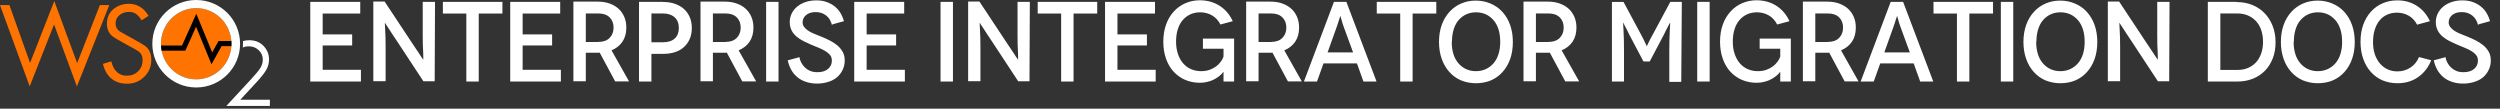 <svg width="644" height="28" viewBox="0 0 644 28" fill="none" xmlns="http://www.w3.org/2000/svg">
<rect x="0" y="0" width="644" height="28" fill="#333333" stroke="none"/>
<path d="M25.731 1.308L19.874 16.253L13.986 0.27L7.745 16.218L2.422 1.308H0L7.65 22.247L13.927 6.298L19.809 22.264L28.152 1.308H25.731Z" fill="#FF7300"/>
<path d="M37.514 11.947C36.537 11.148 31.42 8.491 30.762 8.031C30.106 7.573 29.776 6.906 29.776 6.029C29.776 5.152 30.111 4.44 30.778 3.893C31.444 3.343 32.256 3.071 33.212 3.071C33.829 3.071 34.355 3.189 34.795 3.43C35.233 3.67 35.651 4.059 36.049 4.597L36.259 4.923C36.318 4.965 36.4 5.065 36.499 5.222L38.262 4.088C37.684 3.072 36.962 2.3 36.095 1.772C35.23 1.245 34.297 0.98 33.303 0.98C31.61 0.98 30.224 1.457 29.148 2.414C28.074 3.369 27.537 4.597 27.537 6.091C27.537 7.503 28.022 8.594 28.999 9.36C29.976 10.126 34.845 12.653 35.602 13.171C36.359 13.688 36.736 14.455 36.736 15.471C36.736 16.626 36.355 17.585 35.587 18.351C34.819 19.12 33.848 19.502 32.675 19.502C31.64 19.502 30.783 19.183 30.107 18.545C29.429 17.907 28.95 16.994 28.671 15.799L26.52 16.457C26.707 17.264 26.981 17.982 27.335 18.608C27.699 19.246 28.149 19.788 28.687 20.233C29.752 21.121 31.101 21.565 32.736 21.565C34.468 21.565 35.94 20.97 37.157 19.786C38.37 18.601 38.978 17.153 38.978 15.439C38.978 13.907 38.49 12.741 37.514 11.947Z" fill="#FF7300"/>
<path d="M62.6 10.576C63.102 10.433 63.636 10.361 64.205 10.361C65.723 10.361 66.952 10.852 67.889 11.834C68.829 12.811 69.301 13.966 69.301 15.297C69.301 16.232 69.076 17.109 68.625 17.928C68.178 18.746 67.305 19.858 66.009 21.255L61.902 25.686H69.522V27.28H58.312L64.62 20.471C65.898 19.099 66.731 18.084 67.117 17.422C67.503 16.762 67.695 16.064 67.695 15.333C67.695 14.404 67.35 13.605 66.655 12.937C65.964 12.269 65.116 11.933 64.113 11.933C63.539 11.933 63.018 12.037 62.548 12.245C62.59 11.844 62.606 10.725 62.6 10.576Z" fill="white"/>
<path d="M50.543 20.441C55.557 20.441 59.621 16.334 59.621 11.267C59.621 6.201 55.557 2.094 50.543 2.094C45.529 2.094 41.465 6.201 41.465 11.267C41.465 16.334 45.529 20.441 50.543 20.441Z" fill="#FF7300"/>
<path d="M50.543 0C44.302 0 39.242 5.045 39.242 11.267C39.242 17.49 44.302 22.534 50.543 22.534C56.784 22.534 61.844 17.49 61.844 11.267C61.844 5.045 56.784 0 50.543 0ZM50.543 20.44C45.529 20.44 41.465 16.333 41.465 11.267C41.465 6.201 45.529 2.094 50.543 2.094C55.557 2.094 59.621 6.201 59.621 11.267C59.621 16.333 55.557 20.44 50.543 20.44Z" fill="white"/>
<path d="M59.592 10.553L56.302 10.56L54.662 13.511L50.569 3.536L46.888 11.73L41.477 11.719C41.498 12.17 41.553 12.613 41.637 13.044L47.744 13.057L50.514 6.894L54.481 16.564L57.083 11.884L59.599 11.878C59.613 11.676 59.622 11.473 59.622 11.268C59.622 11.027 59.61 10.789 59.592 10.553Z" fill="black"/>
<path d="M83.122 17.98H92.974V21H79.926V0.475H92.798V3.495H83.122V8.861H90.717V11.705H83.122V17.98ZM108.895 0.475H112.061L111.973 20.941H109.071L102.239 10.562C101.858 10.005 101.476 9.447 101.124 8.89C100.773 8.333 100.45 7.835 100.157 7.395C99.864 6.955 99.629 6.603 99.453 6.339L99.189 5.929H99.131L99.16 6.398C99.189 6.721 99.189 7.16 99.219 7.717C99.248 8.275 99.277 8.949 99.307 9.711C99.336 10.474 99.336 11.295 99.336 12.204V20.912H96.169V0.387H99.072L106.021 10.884C106.344 11.353 106.666 11.852 107.018 12.38C107.37 12.907 107.692 13.377 107.986 13.816C108.279 14.256 108.484 14.637 108.689 14.901L108.983 15.312H109.041V14.813C109.041 14.491 109.041 14.051 109.012 13.494C108.983 12.937 108.953 12.292 108.924 11.559C108.895 10.825 108.895 10.034 108.895 9.213V0.475ZM114.087 0.475H129.422V3.495H123.323V21H120.127V3.495H114.087V0.475ZM134.63 17.98H144.482V21H131.434V0.475H144.306V3.495H134.63V8.861H142.225V11.705H134.63V17.98ZM162.045 20.971H158.468L154.48 13.552C154.392 13.582 154.304 13.582 154.187 13.582H153.893H150.903V20.941H147.707V0.416H153.893C155.037 0.416 156.063 0.563 156.972 0.886C157.881 1.208 158.673 1.648 159.318 2.234C159.963 2.821 160.461 3.525 160.813 4.346C161.165 5.167 161.341 6.075 161.341 7.102C161.341 8.538 161.018 9.741 160.344 10.738C159.67 11.735 158.731 12.467 157.529 12.966L162.045 20.971ZM150.903 10.825H154.157V10.796C155.418 10.796 156.386 10.444 157.06 9.741C157.734 9.037 158.057 8.157 158.057 7.131C158.057 6.046 157.734 5.167 157.06 4.492C156.386 3.818 155.418 3.466 154.157 3.466H150.903V10.825ZM164.609 0.475H170.795L170.766 0.504C171.91 0.504 172.936 0.651 173.845 0.974C174.754 1.296 175.546 1.736 176.191 2.322C176.836 2.909 177.334 3.612 177.686 4.433C178.038 5.254 178.214 6.193 178.214 7.219C178.214 8.245 178.038 9.184 177.686 10.005C177.334 10.825 176.836 11.529 176.191 12.116C175.546 12.702 174.783 13.142 173.874 13.435C172.965 13.728 171.939 13.875 170.795 13.875H167.805V21H164.609V0.475ZM167.805 10.884H170.766C172.086 10.884 173.112 10.562 173.816 9.917C174.519 9.271 174.871 8.363 174.871 7.219C174.871 6.017 174.49 5.079 173.757 4.433C173.024 3.788 172.027 3.466 170.766 3.466H167.805V10.884ZM194.789 20.971H191.212L187.225 13.552C187.137 13.582 187.049 13.582 186.931 13.582H186.638H183.647V20.941H180.451V0.416H186.638C187.782 0.416 188.808 0.563 189.717 0.886C190.626 1.208 191.418 1.648 192.063 2.234C192.708 2.821 193.206 3.525 193.558 4.346C193.91 5.167 194.086 6.075 194.086 7.102C194.086 8.538 193.763 9.741 193.089 10.738C192.414 11.735 191.476 12.467 190.274 12.966L194.789 20.971ZM183.647 10.825H186.902V10.796C188.163 10.796 189.13 10.444 189.805 9.741C190.479 9.037 190.802 8.157 190.802 7.131C190.802 6.046 190.479 5.167 189.805 4.492C189.13 3.818 188.163 3.466 186.902 3.466H183.647V10.825ZM200.549 21H197.353V0.475H200.549V21ZM217.393 5.46L214.402 6.281L214.343 6.545C214.079 5.43 213.581 4.58 212.819 3.994C212.056 3.407 211.177 3.114 210.15 3.114C209.124 3.114 208.303 3.349 207.687 3.847C207.072 4.346 206.749 4.991 206.749 5.782C206.749 6.222 206.896 6.603 207.16 6.955C207.423 7.307 207.775 7.63 208.215 7.923C208.655 8.216 209.183 8.48 209.769 8.714C210.356 8.949 210.971 9.184 211.587 9.447C212.261 9.711 212.965 10.034 213.669 10.386C214.373 10.738 215.018 11.148 215.604 11.617C216.191 12.086 216.66 12.643 217.041 13.289C217.422 13.934 217.598 14.696 217.598 15.605C217.598 16.455 217.422 17.247 217.07 17.98C216.718 18.713 216.249 19.358 215.633 19.886C215.018 20.414 214.255 20.824 213.376 21.088C212.496 21.381 211.528 21.528 210.473 21.528C209.417 21.528 208.479 21.381 207.629 21.088C206.778 20.824 206.045 20.414 205.4 19.886C204.755 19.358 204.227 18.713 203.817 17.98C203.406 17.247 203.113 16.426 202.908 15.546L205.928 14.725C206.016 15.253 206.192 15.752 206.456 16.221C206.72 16.69 207.042 17.1 207.423 17.452C207.805 17.804 208.274 18.097 208.802 18.302C209.329 18.508 209.916 18.596 210.59 18.596C211.763 18.596 212.672 18.302 213.317 17.745C213.962 17.188 214.285 16.485 214.285 15.634C214.285 15.048 214.138 14.549 213.816 14.168C213.493 13.787 213.082 13.435 212.584 13.142C212.086 12.849 211.499 12.556 210.854 12.292C210.209 12.028 209.535 11.764 208.86 11.471C208.244 11.207 207.629 10.914 206.984 10.591C206.339 10.268 205.752 9.887 205.224 9.447C204.697 9.008 204.257 8.48 203.934 7.864C203.612 7.248 203.436 6.515 203.436 5.665C203.436 4.903 203.612 4.17 203.934 3.495C204.257 2.821 204.726 2.234 205.312 1.736C205.899 1.237 206.632 0.827 207.482 0.534C208.332 0.241 209.271 0.094 210.297 0.094C211.206 0.094 212.056 0.211 212.819 0.475C213.581 0.739 214.285 1.091 214.9 1.56C215.516 2.029 216.044 2.586 216.454 3.261C216.865 3.935 217.187 4.668 217.393 5.46ZM223.244 17.98H233.096V21H220.048V0.475H232.92V3.495H223.244V8.861H230.838V11.705H223.244V17.98ZM245.48 21H242.284V0.475H245.48V21ZM262.118 0.475H265.284L265.196 20.941H262.294L255.462 10.562C255.081 10.005 254.699 9.447 254.348 8.89C253.996 8.333 253.673 7.835 253.38 7.395C253.087 6.955 252.852 6.603 252.676 6.339L252.412 5.929H252.354L252.383 6.398C252.412 6.721 252.412 7.16 252.442 7.717C252.471 8.275 252.5 8.949 252.53 9.711C252.559 10.474 252.559 11.295 252.559 12.204V20.912H249.392V0.387H252.295L259.244 10.884C259.567 11.353 259.889 11.852 260.241 12.38C260.593 12.907 260.916 13.377 261.209 13.816C261.502 14.256 261.707 14.637 261.912 14.901L262.206 15.312H262.264V14.813C262.264 14.491 262.264 14.051 262.235 13.494C262.206 12.937 262.176 12.292 262.147 11.559C262.118 10.825 262.118 10.034 262.118 9.213V0.475ZM267.31 0.475H282.645V3.495H276.546V21H273.35V3.495H267.31V0.475ZM287.854 17.98H297.705V21H284.658V0.475H297.53V3.495H287.854V8.861H295.448V11.705H287.854V17.98ZM315.18 18.537H315.15H315.121C314.916 18.83 314.623 19.153 314.242 19.475C313.86 19.798 313.421 20.091 312.893 20.384C312.365 20.677 311.779 20.912 311.133 21.059C310.488 21.235 309.814 21.323 309.081 21.323C307.732 21.323 306.471 21.059 305.328 20.59C304.184 20.091 303.187 19.387 302.337 18.478C301.487 17.569 300.842 16.455 300.373 15.136C299.903 13.816 299.669 12.35 299.669 10.738C299.669 9.125 299.903 7.659 300.373 6.339C300.842 5.02 301.516 3.906 302.366 2.967C303.217 2.029 304.214 1.325 305.357 0.827C306.501 0.329 307.762 0.065 309.14 0.065C311.104 0.094 312.805 0.592 314.242 1.531C315.678 2.469 316.792 3.788 317.555 5.46L314.388 6.31C313.86 5.284 313.127 4.492 312.218 3.964C311.309 3.437 310.283 3.173 309.169 3.173C308.231 3.173 307.38 3.349 306.618 3.7C305.856 4.052 305.211 4.551 304.653 5.196C304.096 5.841 303.686 6.633 303.393 7.571C303.099 8.509 302.953 9.565 302.953 10.738C302.953 11.94 303.129 12.995 303.451 13.934C303.774 14.872 304.214 15.664 304.771 16.309C305.328 16.954 306.002 17.452 306.794 17.804C307.586 18.156 308.465 18.332 309.404 18.332C310.225 18.332 310.958 18.215 311.603 17.98C312.248 17.745 312.805 17.452 313.274 17.1C313.743 16.748 314.154 16.338 314.476 15.898C314.799 15.458 315.033 15.018 315.18 14.579V12.556H309.873V9.946H317.907V21H315.18C315.18 20.032 315.18 19.387 315.18 19.065C315.18 18.742 315.18 18.566 315.18 18.537ZM335.348 20.971H331.771L327.783 13.552C327.695 13.582 327.607 13.582 327.49 13.582H327.197H324.206V20.941H321.01V0.416H327.197C328.34 0.416 329.367 0.563 330.276 0.886C331.185 1.208 331.976 1.648 332.621 2.234C333.266 2.821 333.765 3.525 334.117 4.346C334.469 5.167 334.645 6.075 334.645 7.102C334.645 8.538 334.322 9.741 333.648 10.738C332.973 11.735 332.035 12.467 330.833 12.966L335.348 20.971ZM324.206 10.825H327.461V10.796C328.722 10.796 329.689 10.444 330.364 9.741C331.038 9.037 331.361 8.157 331.361 7.131C331.361 6.046 331.038 5.167 330.364 4.492C329.689 3.818 328.722 3.466 327.461 3.466H324.206V10.825ZM351.224 21L349.553 16.338H340.932L339.261 21H335.889L343.63 0.475H346.826L354.596 21H351.224ZM341.988 13.494H348.556L346.093 6.779C345.976 6.457 345.858 6.134 345.77 5.812C345.682 5.489 345.594 5.196 345.536 4.961C345.477 4.727 345.419 4.521 345.36 4.375L345.301 4.14H345.243L345.184 4.375C345.125 4.521 345.067 4.727 344.979 4.961C344.891 5.196 344.803 5.489 344.715 5.812C344.627 6.134 344.51 6.457 344.392 6.779L341.988 13.494ZM354.655 0.475H369.99V3.495H363.891V21H360.695V3.495H354.655V0.475ZM370.683 10.767V10.825C370.683 9.213 370.918 7.747 371.387 6.427C371.856 5.108 372.531 3.994 373.381 3.055C374.231 2.117 375.228 1.413 376.372 0.915C377.515 0.416 378.776 0.153 380.154 0.153C381.532 0.153 382.793 0.416 383.966 0.915C385.139 1.413 386.165 2.117 387.015 3.055C387.866 3.994 388.54 5.108 389.009 6.427C389.478 7.747 389.713 9.213 389.713 10.825C389.713 12.438 389.478 13.904 389.009 15.224C388.54 16.543 387.866 17.657 387.015 18.596C386.165 19.534 385.168 20.238 383.995 20.736C382.822 21.205 381.562 21.44 380.183 21.44C378.805 21.44 377.545 21.176 376.372 20.707C375.199 20.208 374.202 19.475 373.352 18.537C372.501 17.599 371.856 16.485 371.387 15.165C370.918 13.846 370.683 12.38 370.683 10.767ZM374.026 10.738L373.967 10.767C373.967 11.94 374.114 12.995 374.407 13.934C374.7 14.872 375.14 15.664 375.697 16.309C376.254 16.954 376.899 17.452 377.662 17.804C378.424 18.156 379.274 18.332 380.183 18.332C381.122 18.332 381.972 18.156 382.734 17.804C383.497 17.452 384.171 16.954 384.728 16.309C385.285 15.664 385.725 14.872 386.018 13.934C386.312 12.995 386.458 11.94 386.458 10.767C386.458 9.565 386.312 8.509 386.018 7.571C385.725 6.633 385.285 5.841 384.728 5.196C384.171 4.551 383.526 4.052 382.764 3.7C382.001 3.349 381.151 3.173 380.213 3.173C379.304 3.173 378.453 3.349 377.691 3.7C376.929 4.052 376.284 4.551 375.727 5.196C375.17 5.841 374.759 6.633 374.466 7.571C374.173 8.509 374.026 9.565 374.026 10.738ZM406.794 20.971H403.216L399.229 13.552C399.141 13.582 399.053 13.582 398.936 13.582H398.642H395.652V20.941H392.456V0.416H398.642C399.786 0.416 400.812 0.563 401.721 0.886C402.63 1.208 403.422 1.648 404.067 2.234C404.712 2.821 405.21 3.525 405.562 4.346C405.914 5.167 406.09 6.075 406.09 7.102C406.09 8.538 405.767 9.741 405.093 10.738C404.419 11.735 403.48 12.467 402.278 12.966L406.794 20.971ZM395.652 10.825H398.906V10.796C400.167 10.796 401.135 10.444 401.809 9.741C402.483 9.037 402.806 8.157 402.806 7.131C402.806 6.046 402.483 5.167 401.809 4.492C401.135 3.818 400.167 3.466 398.906 3.466H395.652V10.825ZM430.275 0.475H433.237L433.09 21.088H430.011V13.318C430.011 12.292 430.011 11.324 430.041 10.415C430.07 9.506 430.099 8.714 430.129 8.04C430.158 7.366 430.187 6.838 430.217 6.457L430.246 5.87H430.187L430.011 6.193C429.894 6.427 429.748 6.691 429.572 7.014C429.396 7.336 429.22 7.688 429.044 8.04C428.868 8.392 428.721 8.714 428.575 9.008L424.968 15.839H423.356L419.749 9.008C419.602 8.714 419.456 8.392 419.28 8.04C419.104 7.688 418.928 7.336 418.752 7.014C418.576 6.691 418.43 6.398 418.312 6.163L418.136 5.812H418.107L418.136 6.369C418.166 6.75 418.195 7.278 418.224 7.952C418.254 8.626 418.283 9.418 418.312 10.327C418.342 11.236 418.342 12.204 418.342 13.23V21H415.234V0.504H418.224L422.505 8.48C422.857 9.125 423.15 9.653 423.356 10.092C423.561 10.532 423.737 10.884 423.854 11.148C423.971 11.412 424.059 11.588 424.118 11.705L424.206 11.881H424.235L424.323 11.705C424.382 11.588 424.47 11.383 424.587 11.119C424.704 10.855 424.88 10.503 425.115 10.063C425.349 9.623 425.643 9.096 425.994 8.45L430.275 0.475ZM440.402 21H437.206V0.475H440.402V21ZM458.594 18.537H458.565H458.535C458.33 18.83 458.037 19.153 457.656 19.475C457.275 19.798 456.835 20.091 456.307 20.384C455.779 20.677 455.193 20.912 454.548 21.059C453.903 21.235 453.228 21.323 452.495 21.323C451.146 21.323 449.886 21.059 448.742 20.59C447.599 20.091 446.602 19.387 445.751 18.478C444.901 17.569 444.256 16.455 443.787 15.136C443.318 13.816 443.083 12.35 443.083 10.738C443.083 9.125 443.318 7.659 443.787 6.339C444.256 5.02 444.93 3.906 445.781 2.967C446.631 2.029 447.628 1.325 448.771 0.827C449.915 0.329 451.176 0.065 452.554 0.065C454.518 0.094 456.219 0.592 457.656 1.531C459.092 2.469 460.207 3.788 460.969 5.46L457.802 6.31C457.275 5.284 456.542 4.492 455.633 3.964C454.724 3.437 453.697 3.173 452.583 3.173C451.645 3.173 450.795 3.349 450.032 3.7C449.27 4.052 448.625 4.551 448.068 5.196C447.511 5.841 447.1 6.633 446.807 7.571C446.514 8.509 446.367 9.565 446.367 10.738C446.367 11.94 446.543 12.995 446.866 13.934C447.188 14.872 447.628 15.664 448.185 16.309C448.742 16.954 449.416 17.452 450.208 17.804C451 18.156 451.879 18.332 452.818 18.332C453.639 18.332 454.372 18.215 455.017 17.98C455.662 17.745 456.219 17.452 456.688 17.1C457.157 16.748 457.568 16.338 457.89 15.898C458.213 15.458 458.447 15.018 458.594 14.579V12.556H453.287V9.946H461.321V21H458.594C458.594 20.032 458.594 19.387 458.594 19.065C458.594 18.742 458.594 18.566 458.594 18.537ZM478.762 20.971H475.185L471.198 13.552C471.11 13.582 471.022 13.582 470.904 13.582H470.611H467.62V20.941H464.424V0.416H470.611C471.755 0.416 472.781 0.563 473.69 0.886C474.599 1.208 475.391 1.648 476.036 2.234C476.681 2.821 477.179 3.525 477.531 4.346C477.883 5.167 478.059 6.075 478.059 7.102C478.059 8.538 477.736 9.741 477.062 10.738C476.387 11.735 475.449 12.467 474.247 12.966L478.762 20.971ZM467.62 10.825H470.875V10.796C472.136 10.796 473.103 10.444 473.778 9.741C474.452 9.037 474.775 8.157 474.775 7.131C474.775 6.046 474.452 5.167 473.778 4.492C473.103 3.818 472.136 3.466 470.875 3.466H467.62V10.825ZM494.638 21L492.967 16.338H484.347L482.675 21H479.303L487.044 0.475H490.24L498.01 21H494.638ZM485.402 13.494H491.97L489.507 6.779C489.39 6.457 489.273 6.134 489.185 5.812C489.097 5.489 489.009 5.196 488.95 4.961C488.891 4.727 488.833 4.521 488.774 4.375L488.715 4.14H488.657L488.598 4.375C488.539 4.521 488.481 4.727 488.393 4.961C488.305 5.196 488.217 5.489 488.129 5.812C488.041 6.134 487.924 6.457 487.806 6.779L485.402 13.494ZM498.069 0.475H513.404V3.495H507.306V21H504.11V3.495H498.069V0.475ZM518.613 21H515.417V0.475H518.613V21ZM521.235 10.767V10.825C521.235 9.213 521.47 7.747 521.939 6.427C522.408 5.108 523.083 3.994 523.933 3.055C524.783 2.117 525.78 1.413 526.924 0.915C528.067 0.416 529.328 0.153 530.706 0.153C532.084 0.153 533.345 0.416 534.518 0.915C535.691 1.413 536.717 2.117 537.567 3.055C538.418 3.994 539.092 5.108 539.561 6.427C540.03 7.747 540.265 9.213 540.265 10.825C540.265 12.438 540.03 13.904 539.561 15.224C539.092 16.543 538.418 17.657 537.567 18.596C536.717 19.534 535.72 20.238 534.547 20.736C533.374 21.205 532.114 21.44 530.736 21.44C529.357 21.44 528.097 21.176 526.924 20.707C525.751 20.208 524.754 19.475 523.904 18.537C523.053 17.599 522.408 16.485 521.939 15.165C521.47 13.846 521.235 12.38 521.235 10.767ZM524.578 10.738L524.519 10.767C524.519 11.94 524.666 12.995 524.959 13.934C525.252 14.872 525.692 15.664 526.249 16.309C526.806 16.954 527.452 17.452 528.214 17.804C528.976 18.156 529.827 18.332 530.736 18.332C531.674 18.332 532.524 18.156 533.286 17.804C534.049 17.452 534.723 16.954 535.28 16.309C535.837 15.664 536.277 14.872 536.57 13.934C536.864 12.995 537.01 11.94 537.01 10.767C537.01 9.565 536.864 8.509 536.57 7.571C536.277 6.633 535.837 5.841 535.28 5.196C534.723 4.551 534.078 4.052 533.316 3.7C532.553 3.349 531.703 3.173 530.765 3.173C529.856 3.173 529.006 3.349 528.243 3.7C527.481 4.052 526.836 4.551 526.279 5.196C525.722 5.841 525.311 6.633 525.018 7.571C524.725 8.509 524.578 9.565 524.578 10.738ZM555.704 0.475H558.87L558.782 20.941H555.88L549.048 10.562C548.667 10.005 548.285 9.447 547.934 8.89C547.582 8.333 547.259 7.835 546.966 7.395C546.673 6.955 546.438 6.603 546.262 6.339L545.998 5.929H545.94L545.969 6.398C545.998 6.721 545.998 7.16 546.028 7.717C546.057 8.275 546.086 8.949 546.116 9.711C546.145 10.474 546.145 11.295 546.145 12.204V20.912H542.978V0.387H545.881L552.83 10.884C553.153 11.353 553.475 11.852 553.827 12.38C554.179 12.907 554.502 13.377 554.795 13.816C555.088 14.256 555.293 14.637 555.498 14.901L555.792 15.312H555.85V14.813C555.85 14.491 555.85 14.051 555.821 13.494C555.792 12.937 555.762 12.292 555.733 11.559C555.704 10.825 555.704 10.034 555.704 9.213V0.475ZM568.736 0.475H576.213L576.155 0.534C577.591 0.534 578.94 0.768 580.172 1.267C581.403 1.765 582.459 2.469 583.338 3.378C584.218 4.287 584.922 5.372 585.42 6.633C585.919 7.893 586.183 9.301 586.183 10.855C586.183 12.409 585.948 13.816 585.449 15.077C584.951 16.338 584.277 17.393 583.397 18.273C582.517 19.153 581.491 19.827 580.289 20.296C579.087 20.765 577.797 21 576.389 21H568.736V0.475ZM571.962 18.009H576.536H576.507C577.415 18.009 578.266 17.833 579.057 17.511C579.849 17.188 580.524 16.719 581.11 16.103C581.696 15.488 582.136 14.725 582.459 13.846C582.781 12.966 582.957 11.94 582.957 10.796C582.957 9.623 582.781 8.568 582.459 7.659C582.136 6.75 581.667 5.988 581.081 5.372C580.494 4.756 579.79 4.287 578.999 3.964C578.207 3.642 577.328 3.466 576.389 3.466H571.962V18.009ZM587.555 10.767V10.825C587.555 9.213 587.79 7.747 588.259 6.427C588.728 5.108 589.403 3.994 590.253 3.055C591.103 2.117 592.1 1.413 593.244 0.915C594.387 0.416 595.648 0.153 597.026 0.153C598.404 0.153 599.665 0.416 600.838 0.915C602.011 1.413 603.037 2.117 603.887 3.055C604.738 3.994 605.412 5.108 605.881 6.427C606.35 7.747 606.585 9.213 606.585 10.825C606.585 12.438 606.35 13.904 605.881 15.224C605.412 16.543 604.738 17.657 603.887 18.596C603.037 19.534 602.04 20.238 600.867 20.736C599.694 21.205 598.434 21.44 597.055 21.44C595.677 21.44 594.417 21.176 593.244 20.707C592.071 20.208 591.074 19.475 590.224 18.537C589.373 17.599 588.728 16.485 588.259 15.165C587.79 13.846 587.555 12.38 587.555 10.767ZM590.898 10.738L590.839 10.767C590.839 11.94 590.986 12.995 591.279 13.934C591.572 14.872 592.012 15.664 592.569 16.309C593.126 16.954 593.771 17.452 594.534 17.804C595.296 18.156 596.146 18.332 597.055 18.332C597.994 18.332 598.844 18.156 599.606 17.804C600.369 17.452 601.043 16.954 601.6 16.309C602.157 15.664 602.597 14.872 602.89 13.934C603.184 12.995 603.33 11.94 603.33 10.767C603.33 9.565 603.184 8.509 602.89 7.571C602.597 6.633 602.157 5.841 601.6 5.196C601.043 4.551 600.398 4.052 599.636 3.7C598.873 3.349 598.023 3.173 597.085 3.173C596.176 3.173 595.325 3.349 594.563 3.7C593.801 4.052 593.156 4.551 592.599 5.196C592.041 5.841 591.631 6.633 591.338 7.571C591.045 8.509 590.898 9.565 590.898 10.738ZM625.953 5.46L622.786 6.31L622.669 6.398C622.141 5.372 621.408 4.58 620.499 4.052C619.59 3.525 618.564 3.261 617.45 3.261C616.511 3.261 615.661 3.437 614.899 3.788C614.136 4.14 613.491 4.639 612.963 5.284C612.436 5.929 612.025 6.721 611.732 7.659C611.439 8.597 611.292 9.653 611.292 10.825C611.292 11.998 611.439 13.054 611.761 13.992C612.084 14.931 612.524 15.722 613.081 16.367C613.638 17.012 614.283 17.511 615.045 17.863C615.808 18.215 616.658 18.39 617.567 18.39C618.798 18.39 619.913 18.068 620.909 17.423C621.906 16.778 622.639 15.869 623.138 14.696L626.275 15.517C625.542 17.364 624.399 18.83 622.874 19.886C621.349 20.941 619.59 21.44 617.567 21.44C616.189 21.44 614.928 21.176 613.755 20.707C612.582 20.208 611.585 19.475 610.735 18.537C609.885 17.599 609.24 16.485 608.77 15.165C608.301 13.846 608.067 12.38 608.067 10.767C608.067 9.154 608.301 7.688 608.77 6.369C609.24 5.049 609.914 3.935 610.764 2.997C611.615 2.058 612.612 1.355 613.755 0.856C614.899 0.358 616.159 0.094 617.538 0.094C619.443 0.094 621.115 0.563 622.581 1.501C624.047 2.44 625.161 3.759 625.953 5.46ZM641.422 5.46L638.431 6.281L638.372 6.545C638.108 5.43 637.61 4.58 636.848 3.994C636.085 3.407 635.206 3.114 634.179 3.114C633.153 3.114 632.332 3.349 631.716 3.847C631.101 4.346 630.778 4.991 630.778 5.782C630.778 6.222 630.925 6.603 631.189 6.955C631.452 7.307 631.804 7.63 632.244 7.923C632.684 8.216 633.212 8.48 633.798 8.714C634.385 8.949 635 9.184 635.616 9.447C636.29 9.711 636.994 10.034 637.698 10.386C638.402 10.738 639.047 11.148 639.633 11.617C640.22 12.086 640.689 12.643 641.07 13.289C641.451 13.934 641.627 14.696 641.627 15.605C641.627 16.455 641.451 17.247 641.099 17.98C640.747 18.713 640.278 19.358 639.662 19.886C639.047 20.414 638.284 20.824 637.405 21.088C636.525 21.381 635.557 21.528 634.502 21.528C633.446 21.528 632.508 21.381 631.658 21.088C630.807 20.824 630.074 20.414 629.429 19.886C628.784 19.358 628.256 18.713 627.846 17.98C627.435 17.247 627.142 16.426 626.937 15.546L629.957 14.725C630.045 15.253 630.221 15.752 630.485 16.221C630.749 16.69 631.071 17.1 631.452 17.452C631.834 17.804 632.303 18.097 632.831 18.302C633.358 18.508 633.945 18.596 634.619 18.596C635.792 18.596 636.701 18.302 637.346 17.745C637.991 17.188 638.314 16.485 638.314 15.634C638.314 15.048 638.167 14.549 637.845 14.168C637.522 13.787 637.111 13.435 636.613 13.142C636.115 12.849 635.528 12.556 634.883 12.292C634.238 12.028 633.564 11.764 632.889 11.471C632.273 11.207 631.658 10.914 631.013 10.591C630.368 10.268 629.781 9.887 629.253 9.447C628.726 9.008 628.286 8.48 627.963 7.864C627.641 7.248 627.465 6.515 627.465 5.665C627.465 4.903 627.641 4.17 627.963 3.495C628.286 2.821 628.755 2.234 629.341 1.736C629.928 1.237 630.661 0.827 631.511 0.534C632.361 0.241 633.3 0.094 634.326 0.094C635.235 0.094 636.085 0.211 636.848 0.475C637.61 0.739 638.314 1.091 638.929 1.56C639.545 2.029 640.073 2.586 640.483 3.261C640.894 3.935 641.216 4.668 641.422 5.46Z" fill="white"/>
</svg>
